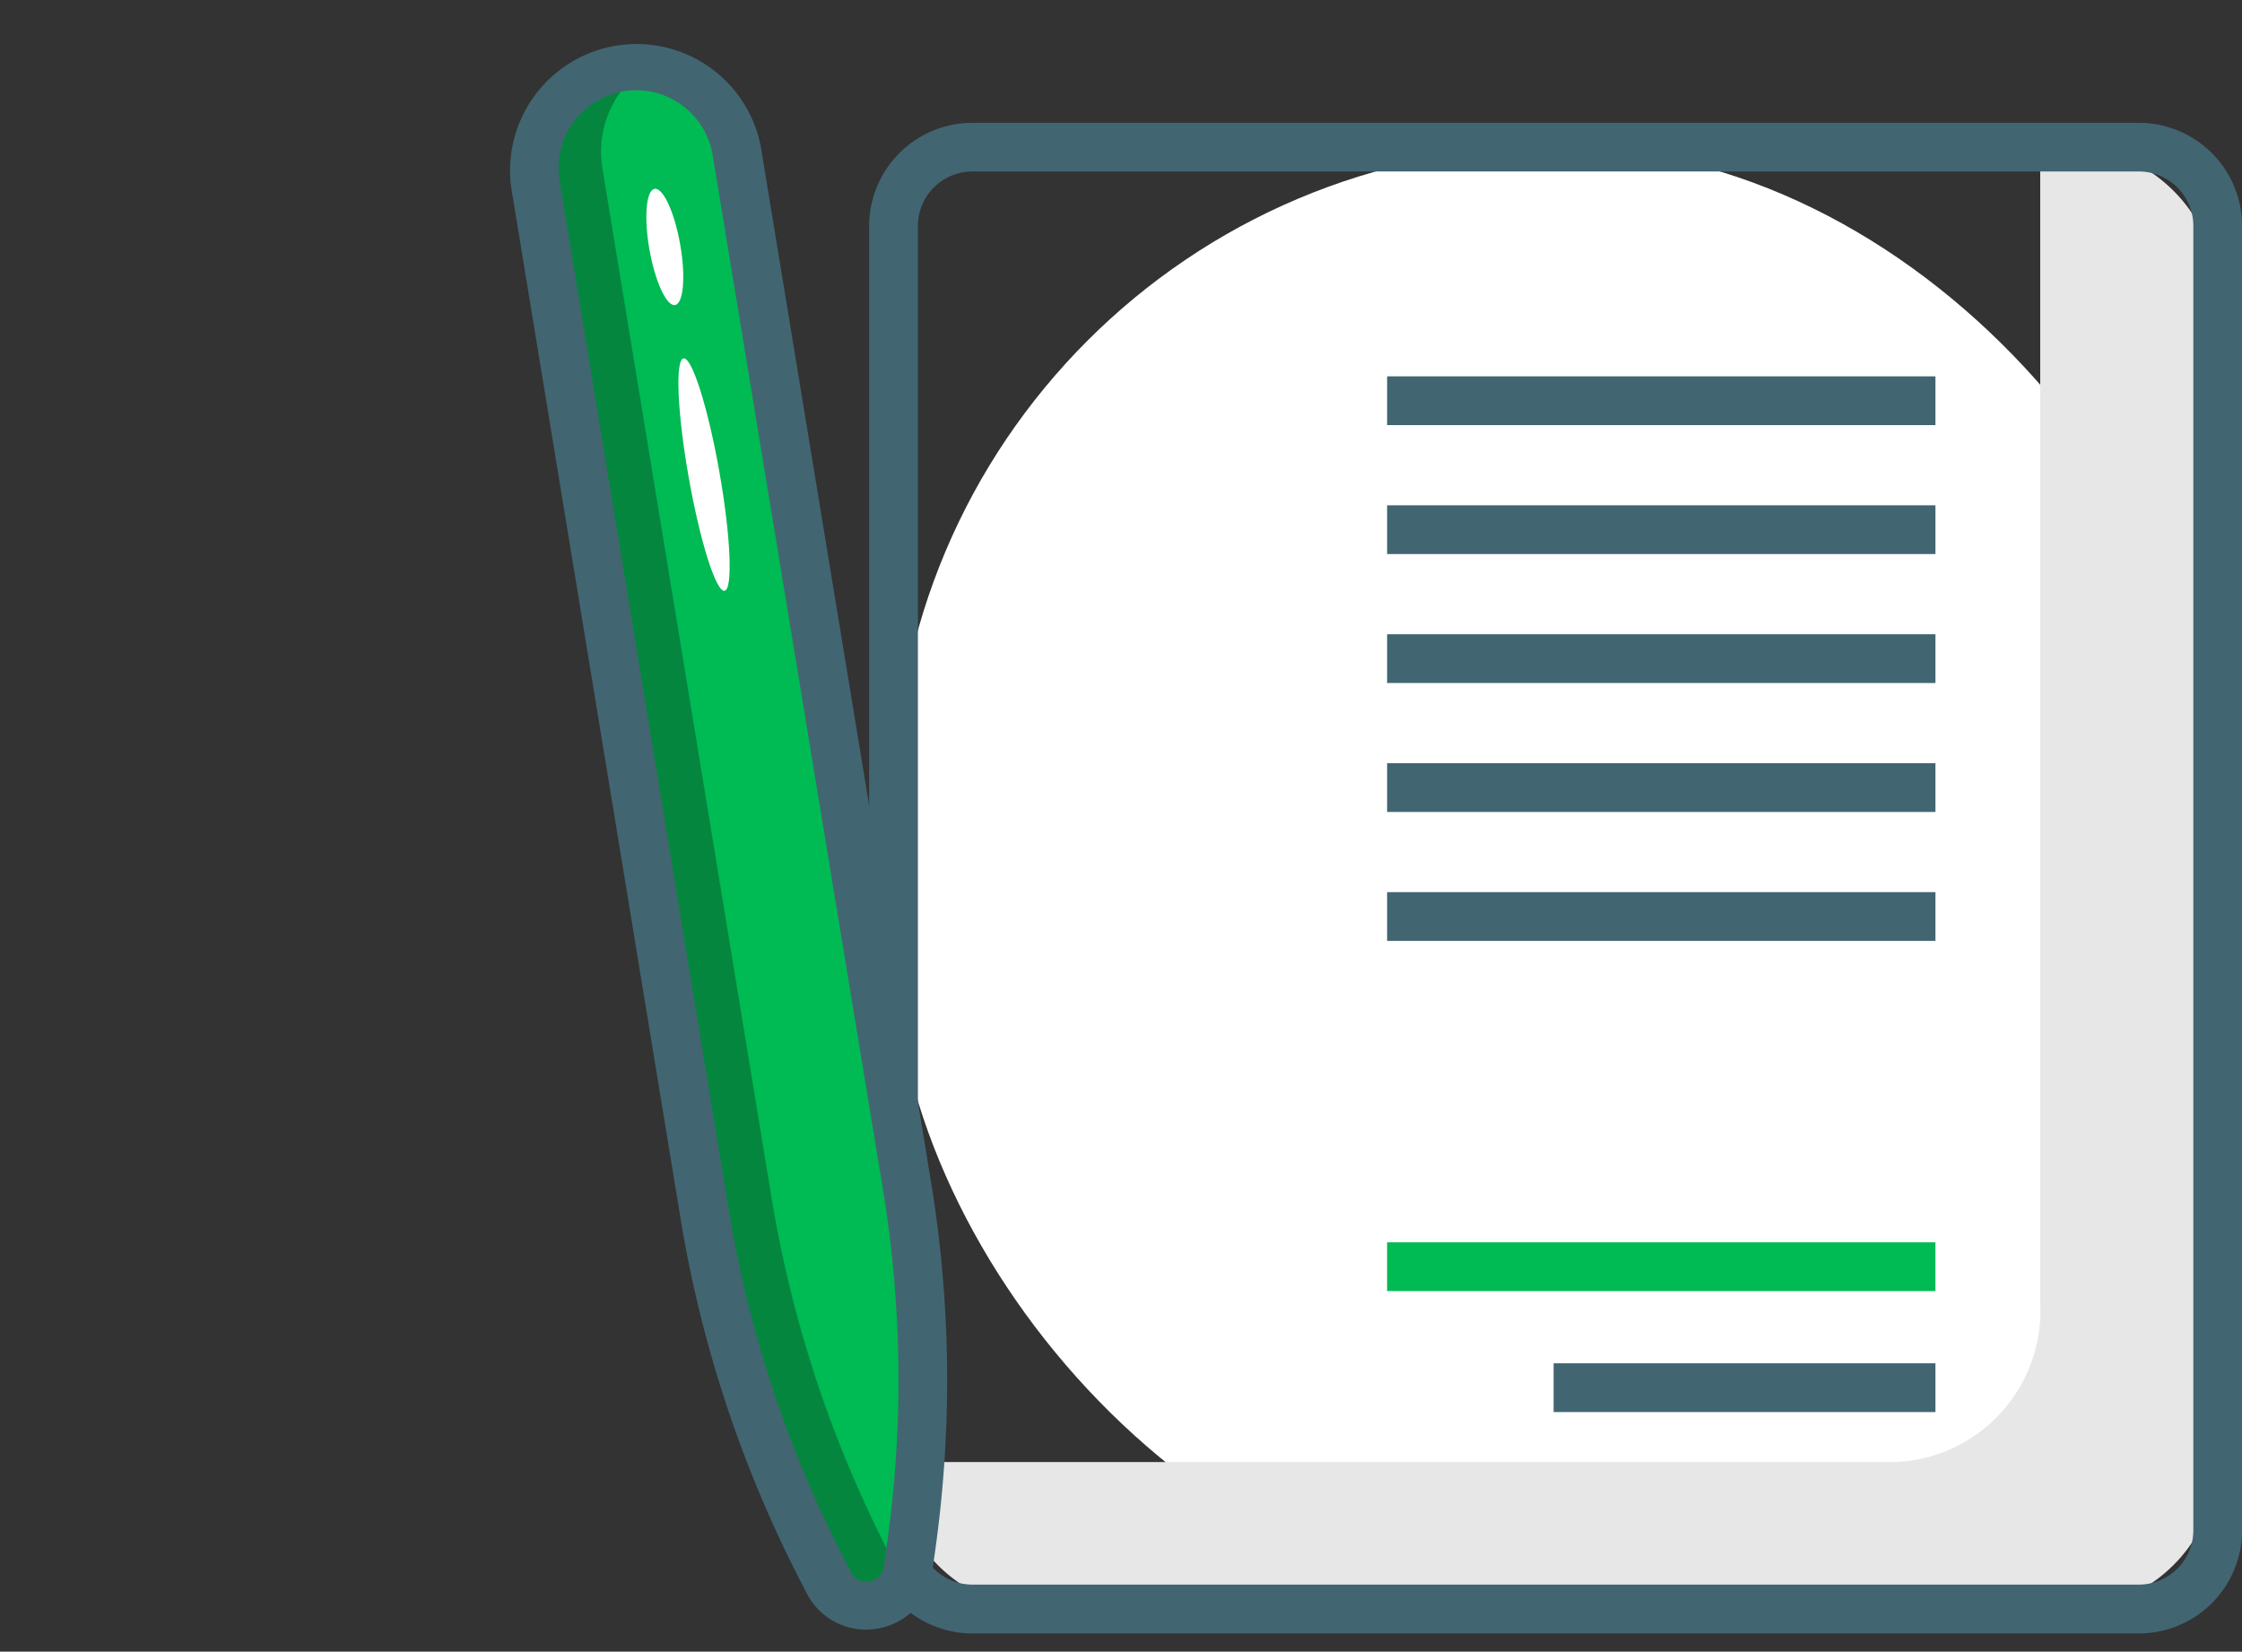 <svg xmlns="http://www.w3.org/2000/svg" width="25.612" height="18.867" viewBox="0 0 25.612 18.867">
    <rect x="0" y="0" width="25.612" height="18.867" fill="#333333" stroke="none"/>
    <defs>
        <style>
            .cls-1{fill:#fff}.cls-3{fill:#426572}.cls-4{fill:#00ba53}
        </style>
    </defs>
    <g id="Layer_2" transform="translate(5.74 .652)">
        <g id="Layer_1" transform="translate(.014 .012)">
            <rect id="Rectangle_6986" width="15.127" height="16.704" class="cls-1" rx="7.563" transform="translate(4.454 1.012)"/>
            <path id="Path_6147" fill="#e7e7e7" d="M111.251 23.64v13.085a1.73 1.73 0 0 1-1.638 1.81h-11.85a1.715 1.715 0 0 1-1.633-1.68h11.455a1.73 1.73 0 0 0 1.638-1.81V21.96a1.1 1.1 0 0 0-.005-.13h.394a1.73 1.73 0 0 1 1.639 1.81z" transform="translate(-91.67 -20.818)"/>
            <path id="Path_6148" d="M104.506 33.091H91.179A1.18 1.18 0 0 1 90 31.913v-14.9a1.18 1.18 0 0 1 1.178-1.178h13.328a1.18 1.18 0 0 1 1.178 1.178v14.9a1.18 1.18 0 0 1-1.178 1.178zm-13.327-16.7a.622.622 0 0 0-.622.621v14.9a.622.622 0 0 0 .621.621h13.328a.622.622 0 0 0 .621-.621v-14.9a.622.622 0 0 0-.621-.621z" class="cls-3" transform="translate(-85.825 -15.096)"/>
            <path id="Path_6149" d="M6.332 4.825a1.166 1.166 0 0 1 1.62.305l6.748 9.88a13.729 13.729 0 0 1 1.787 3.715l.079.259a.483.483 0 0 1-.762.515l-.18-.139a13.729 13.729 0 0 1-2.875-3.068L6.027 6.445a1.166 1.166 0 0 1 .3-1.62z" class="cls-4" transform="rotate(25 14.625 -8.82)"/>
            <path id="Path_6150" fill="#05863f" d="M15.551 20.5a.483.483 0 0 1-.781.4l-.18-.139a13.726 13.726 0 0 1-2.877-3.068L4.991 7.84a1.167 1.167 0 0 1 .683-1.79 1.166 1.166 0 0 0-.01 1.329l6.723 9.844a13.726 13.726 0 0 0 2.877 3.068l.18.139a.507.507 0 0 0 .105.067z" transform="rotate(25 17.2 -5.912)"/>
            <ellipse id="Ellipse_50" cx=".178" cy="1.348" class="cls-1" rx=".178" ry="1.348" transform="rotate(-10.02 20.678 -8.986)"/>
            <ellipse id="Ellipse_51" cx=".178" cy=".674" class="cls-1" rx=".178" ry=".674" transform="rotate(-10.02 9.466 -8.067)"/>
            <path id="Path_6151" d="M10.57 15.55a.757.757 0 0 1-.469-.165l-.18-.139a13.991 13.991 0 0 1-2.933-3.13L.265 2.271A1.445 1.445 0 0 1 2.65.64l6.75 9.881a13.994 13.994 0 0 1 1.824 3.79l.079.259a.751.751 0 0 1-.3.846.761.761 0 0 1-.433.134zM1.455.568a.888.888 0 0 0-.73 1.388L7.449 11.8a13.435 13.435 0 0 0 2.816 3.005l.18.139a.2.2 0 0 0 .325-.218l-.078-.255a13.436 13.436 0 0 0-1.752-3.638L2.19.956a.882.882 0 0 0-.568-.372.9.9 0 0 0-.167-.016z" class="cls-3" transform="rotate(25 1.94 1.48)"/>
            <path id="Rectangle_6987" d="M0 0H4.362V0.557H0z" class="cls-3" transform="translate(11.994 14.909)"/>
            <path id="Rectangle_6988" d="M0 0H6.264V0.557H0z" class="cls-3" transform="translate(10.092 9.527)"/>
            <path id="Rectangle_6994" d="M0 0H6.264V0.557H0z" class="cls-4" transform="translate(10.092 13.527)"/>
            <path id="Rectangle_6989" d="M0 0H6.264V0.557H0z" class="cls-3" transform="translate(10.092 8.054)"/>
            <path id="Rectangle_6990" d="M0 0H6.264V0.557H0z" class="cls-3" transform="translate(10.092 6.581)"/>
            <path id="Rectangle_6991" d="M0 0H6.264V0.557H0z" class="cls-3" transform="translate(10.092 5.108)"/>
            <path id="Rectangle_6992" d="M0 0H6.264V0.557H0z" class="cls-3" transform="translate(10.092 3.635)"/>
        </g>
    </g>
</svg>
